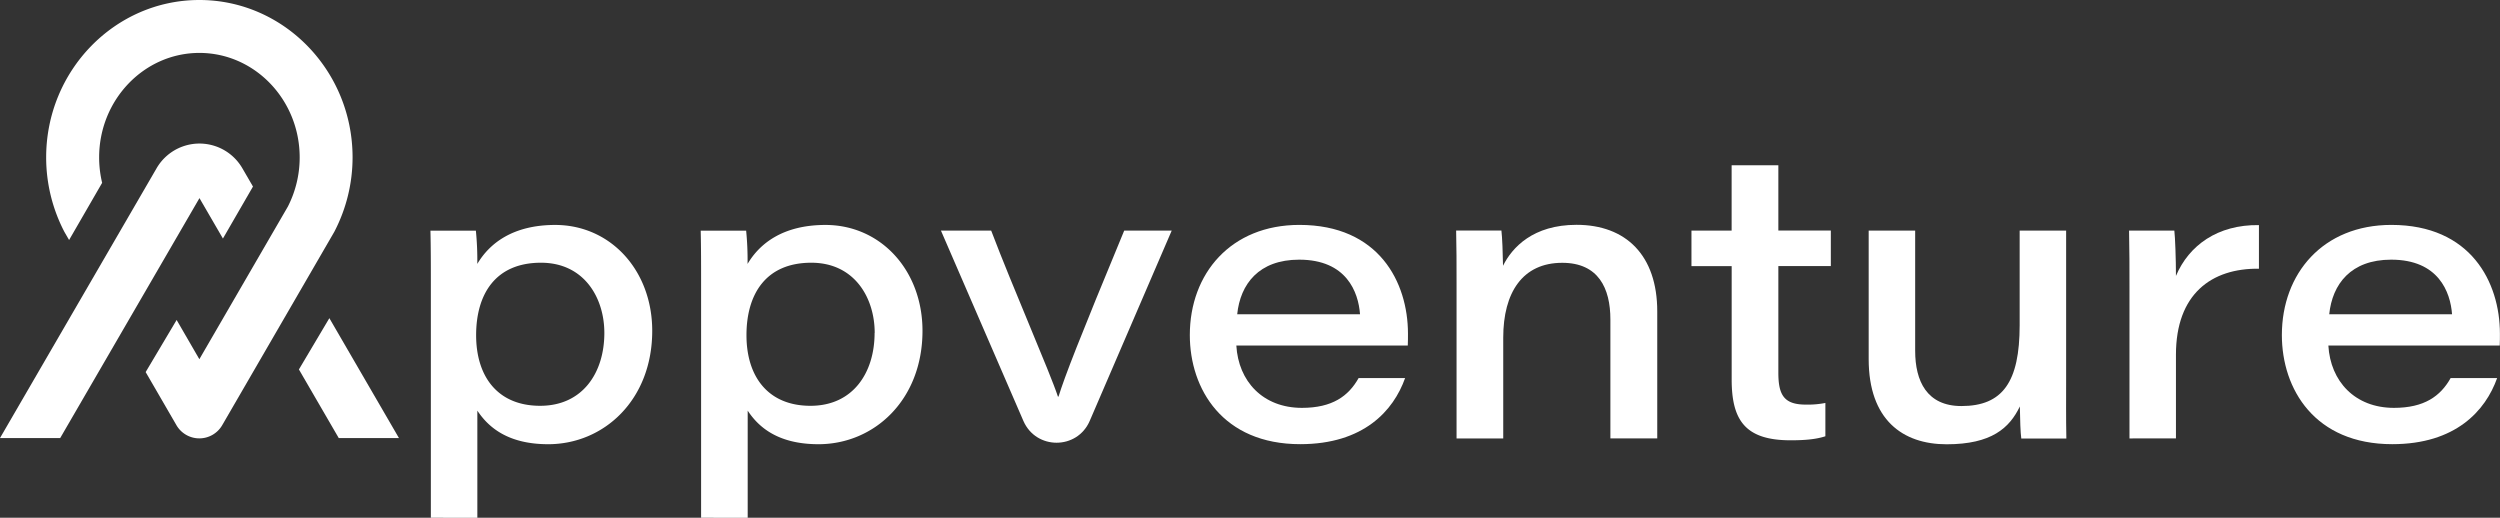 <svg xmlns="http://www.w3.org/2000/svg" viewBox="0 0 1210.39 250.68"><rect x="0" y="0" width="1210.39" height="250.68" fill="#333333" stroke="none"/><defs><style>.cls-1{fill:#fff;}</style></defs><title>1Zeichenfläche 51 Kopie</title><g id="Ebene_1" data-name="Ebene 1"><path class="cls-1" d="M231.11,198.81v51.87H208.6v-114c0-8.3,0-16.7-.2-25h22a145.72,145.72,0,0,1,.69,16.1c5.83-9.88,17.16-18.87,37.69-18.87,26.81,0,47,22,47,51.26,0,33.48-23.39,54.9-50.4,54.9C245.73,215.05,236.37,206.73,231.11,198.81ZM292.6,161.2c0-17-9.77-34-30.69-34-22.06,0-31.39,15.23-31.39,35.09,0,20,10.39,34.18,31,34.18S292.6,180.41,292.6,161.2Z"/><path class="cls-1" d="M362,198.81v51.87H339.44v-114c0-8.3,0-16.7-.19-25h22a145.72,145.72,0,0,1,.69,16.1c5.83-9.88,17.16-18.87,37.69-18.87,26.81,0,47,22,47,51.26,0,33.48-23.39,54.9-50.39,54.9C376.58,215.05,367.21,206.73,362,198.81Zm61.49-37.61c0-17-9.77-34-30.69-34-22.05,0-31.39,15.23-31.39,35.09,0,20,10.39,34.18,31,34.18S423.44,180.41,423.44,161.2Z"/><path class="cls-1" d="M479.89,111.66c10.45,27.51,28.65,69.07,32.31,80.35h.29c3-9.69,9.82-27.34,31.8-80.35h23l-39.69,92.12c-6.07,14.08-26,14.1-32.12,0l-39.92-92.15Z"/><path class="cls-1" d="M598.58,167.29c1,17.32,12.84,30.18,31.76,30.18,14.68,0,22.52-5.66,27.44-14.42h22.51c-5.6,15.77-20.07,32-50.78,32-37.48,0-53.45-26.62-53.45-52.83,0-29.81,19.9-53.33,53.05-53.33,38.46,0,52.57,27.7,52.57,52.7,0,1.94,0,3.39-.09,5.7Zm59.89-15.12c-.8-10.76-6.53-26.45-29.47-26.45-19.53,0-28.51,11.83-30,26.45Z"/><path class="cls-1" d="M705.2,137c0-8.49,0-18-.2-25.38h21.92c.4,3.29.69,11,.78,17.05,4.43-8.91,14.57-19.82,35.59-19.82,23.94,0,39.08,14.78,39.08,41.91v61.48H779.68V154.67c0-15.14-5.82-27.43-23.3-27.43-19.24,0-28.58,14.39-28.58,36.25v48.79H705.2Z"/><path class="cls-1" d="M818.93,111.66h19.45V80H861v31.62h25.41v17.2H861V180.4c0,10.7,2.62,15.49,13.24,15.49a43.84,43.84,0,0,0,9.53-.8v16.13c-4.79,1.58-10.62,1.95-16.86,1.95-21.94,0-28.51-9.7-28.51-29.46V128.86H818.93Z"/><path class="cls-1" d="M1000.33,183c0,9.78-.09,19.55.11,29.33H978.62c-.4-2.77-.6-9.21-.7-15.55-5,10.43-13.69,18.32-35.45,18.32-21.25,0-37.74-11.82-37.74-41.24V111.66h22.51v58.19c0,14.7,5.68,26.74,22.39,26.74,19.94,0,28.2-11.62,28.2-39.16V111.66h22.5Z"/><path class="cls-1" d="M1031,139c0-9.08,0-18.27-.2-27.35h21.92c.39,3.13.78,13.87.78,21.94,6.27-14.81,20.2-24.89,40.18-24.61v21.12c-23-.29-40.18,12.27-40.18,41.64v40.53H1031Z"/><path class="cls-1" d="M1127.29,167.29c1,17.32,12.84,30.18,31.76,30.18,14.68,0,22.52-5.66,27.44-14.42H1209c-5.6,15.77-20.07,32-50.78,32-37.48,0-53.44-26.62-53.44-52.83,0-29.81,19.9-53.33,53-53.33,38.46,0,52.57,27.7,52.57,52.7,0,1.94,0,3.39-.09,5.7Zm59.89-15.12c-.8-10.76-6.53-26.45-29.47-26.45-19.53,0-28.51,11.83-30,26.45Z"/><path class="cls-1" d="M96.52,0C55.63,0,22.35,34.18,22.35,76.2a78.08,78.08,0,0,0,8.73,35.88l.29.52,2.08,3.6,16-27.68A52.5,52.5,0,0,1,48,76.2c0-27.89,21.78-50.58,48.54-50.58s48.55,22.69,48.55,50.58A52.28,52.28,0,0,1,139.38,100L96.52,173.91l-11-19-15,25.23,14.9,25.71a12.81,12.81,0,0,0,22.17,0l54.1-93.33c.1-.16.19-.34.28-.51A78,78,0,0,0,170.7,76.2C170.7,34.18,137.42,0,96.52,0Z"/><path class="cls-1" d="M107.93,115.49l14.55-25.17-5.11-8.8a24,24,0,0,0-41.59,0L0,212.08H29.15L96.57,95.92Z"/><polygon class="cls-1" points="159.46 154.04 144.72 178.87 164 212.08 193.15 212.08 159.46 154.04"/></g></svg>